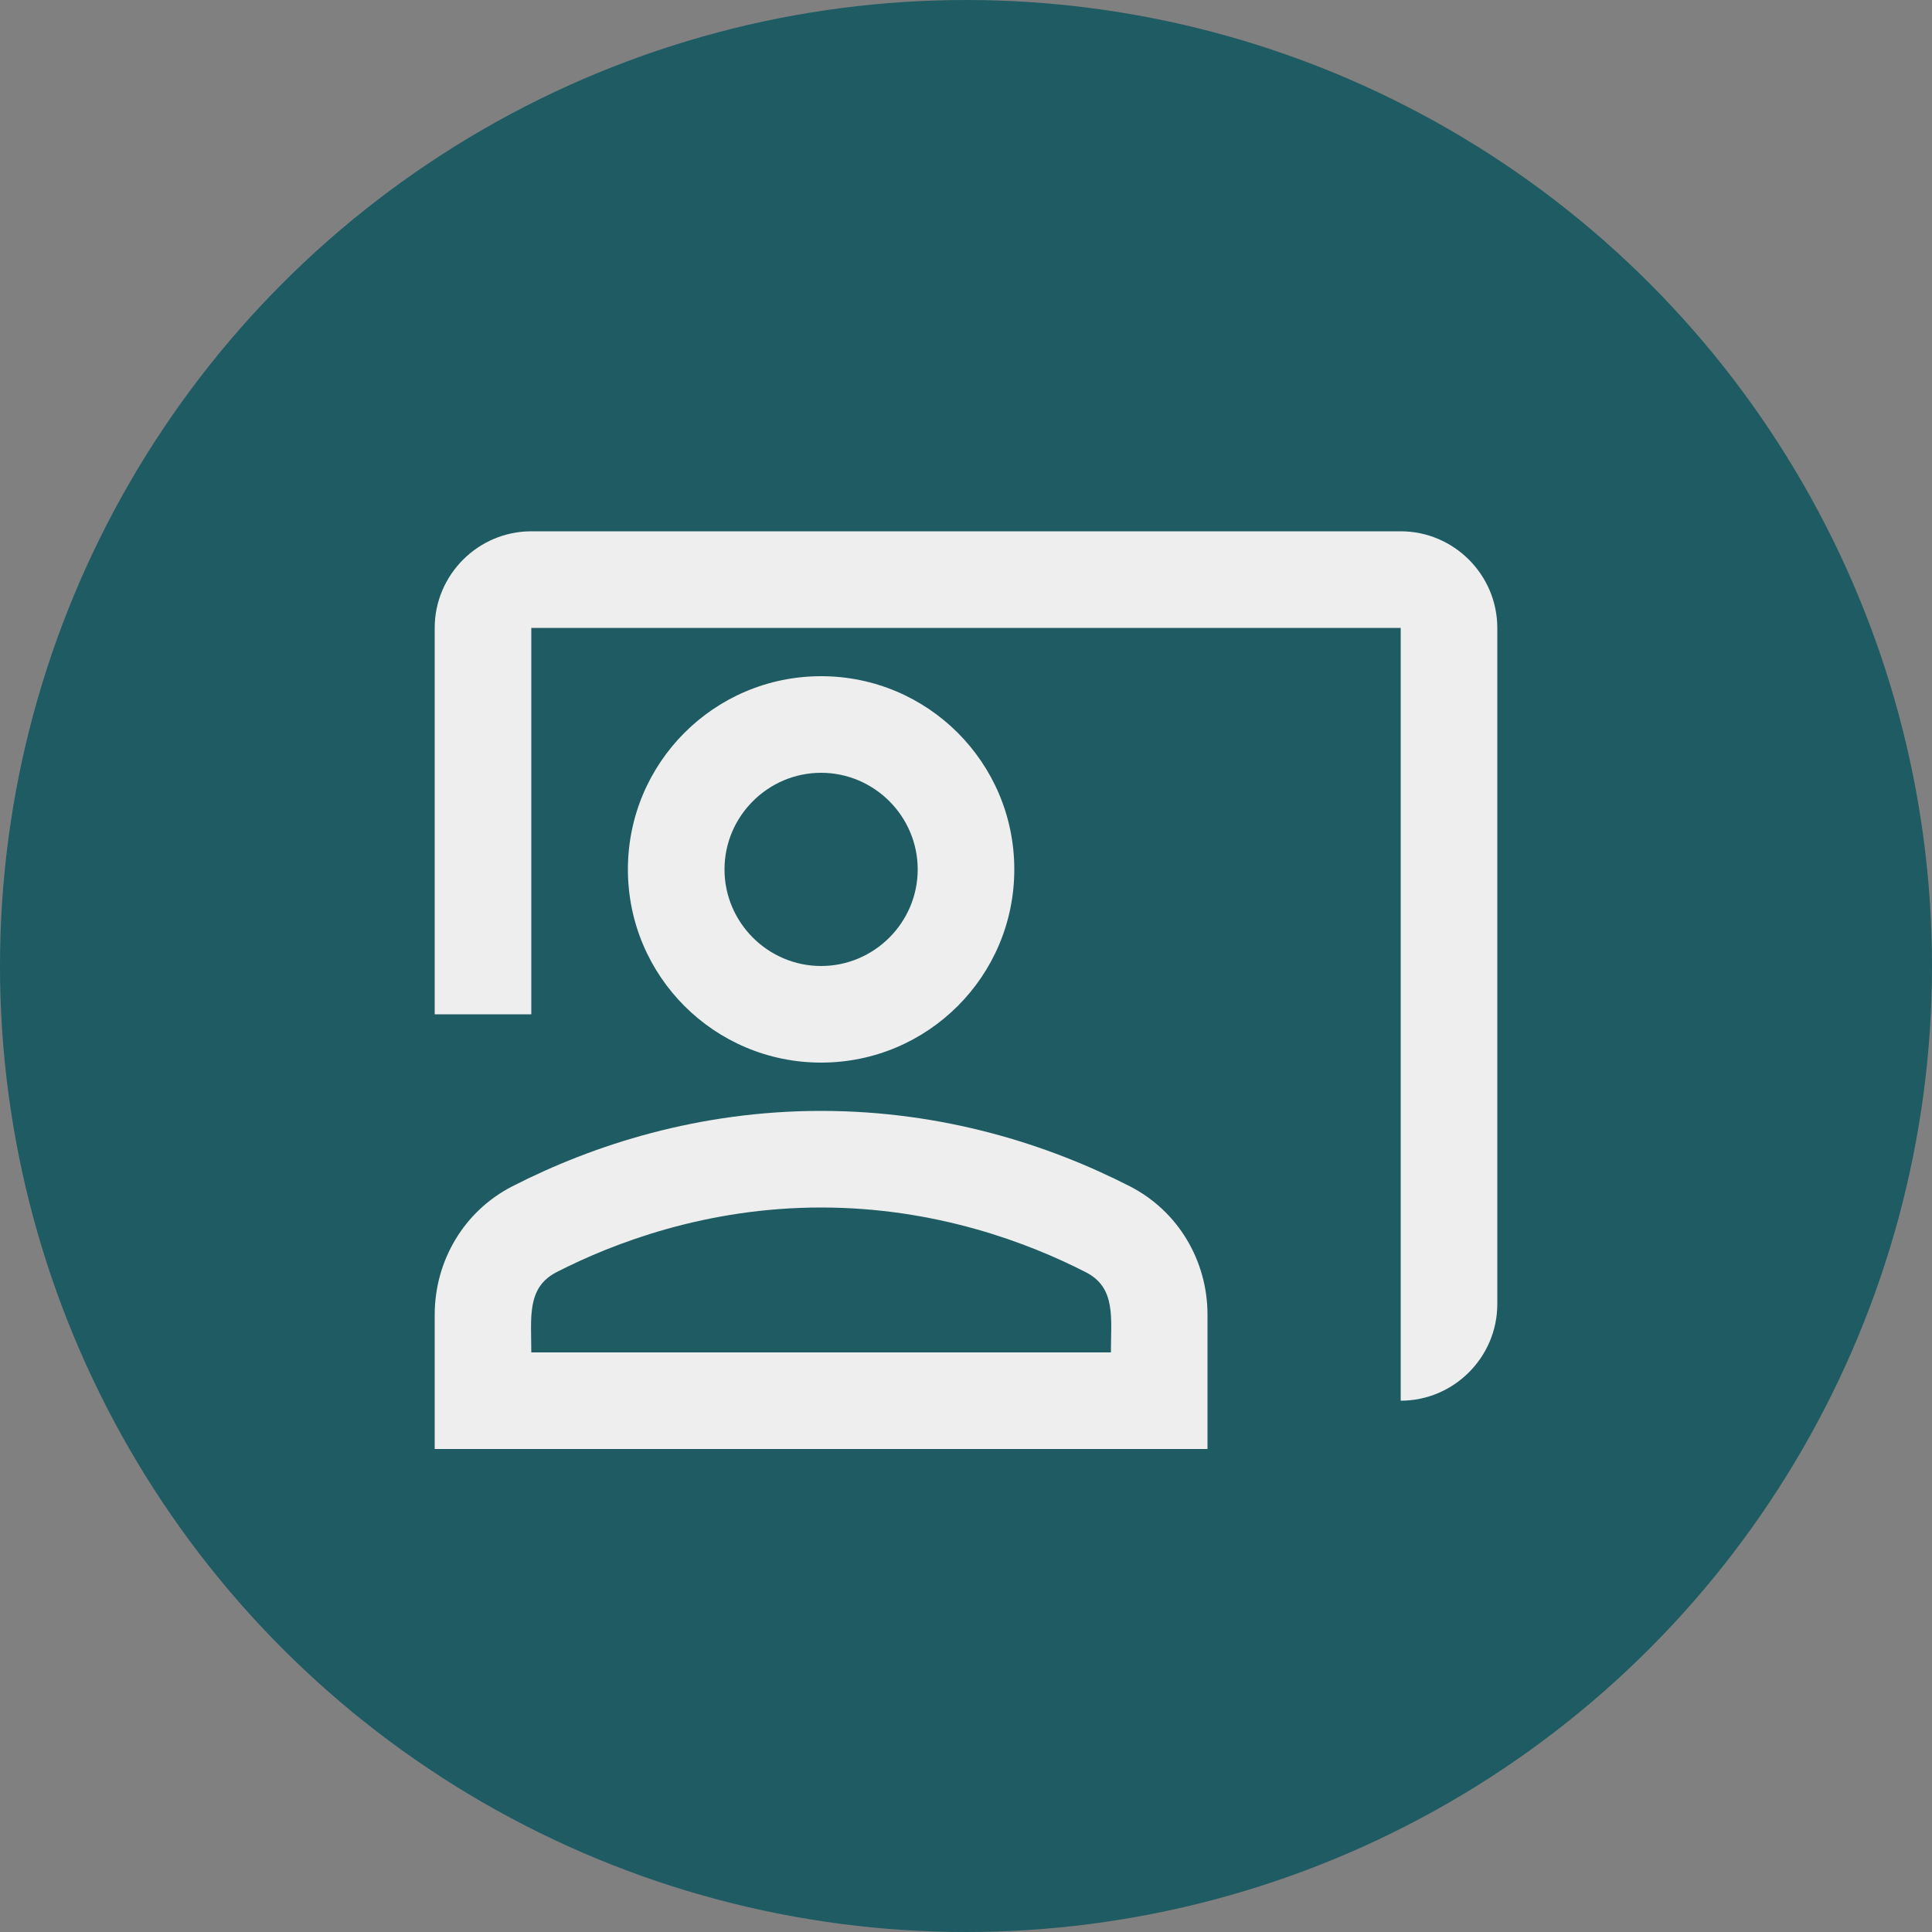 <svg width="60" height="60" viewBox="0 0 60 60" fill="none" xmlns="http://www.w3.org/2000/svg">
<rect x="0" y="0" width="60" height="60" fill="#808080" stroke="none"/>
<circle cx="30" cy="30" r="30" fill="#1E5B63"/>
<path d="M43.5 16.5H16.5C14.85 16.5 13.5 17.85 13.5 19.5V31.5H16.5V19.5H43.5V43.5C45.15 43.5 46.5 42.15 46.5 40.5V19.5C46.5 17.85 45.15 16.5 43.5 16.5Z" fill="#EEEEEE"/>
<path d="M31.5 27C31.5 23.685 28.815 21 25.5 21C22.185 21 19.5 23.685 19.5 27C19.5 30.315 22.185 33 25.5 33C28.815 33 31.5 30.315 31.5 27ZM22.5 27C22.5 25.35 23.85 24 25.5 24C27.15 24 28.5 25.35 28.5 27C28.5 28.65 27.15 30 25.5 30C23.85 30 22.5 28.65 22.5 27Z" fill="#EEEEEE"/>
<path d="M35.085 36.84C32.565 35.55 29.295 34.5 25.5 34.5C21.705 34.5 18.435 35.55 15.915 36.84C14.415 37.605 13.5 39.15 13.5 40.83V45H37.5V40.83C37.5 39.15 36.585 37.605 35.085 36.84ZM34.5 42H16.5C16.5 40.92 16.35 39.99 17.28 39.51C19.065 38.595 21.945 37.5 25.5 37.5C29.055 37.5 31.935 38.595 33.72 39.51C34.665 39.99 34.5 40.935 34.5 42Z" fill="#EEEEEE"/>
</svg>
